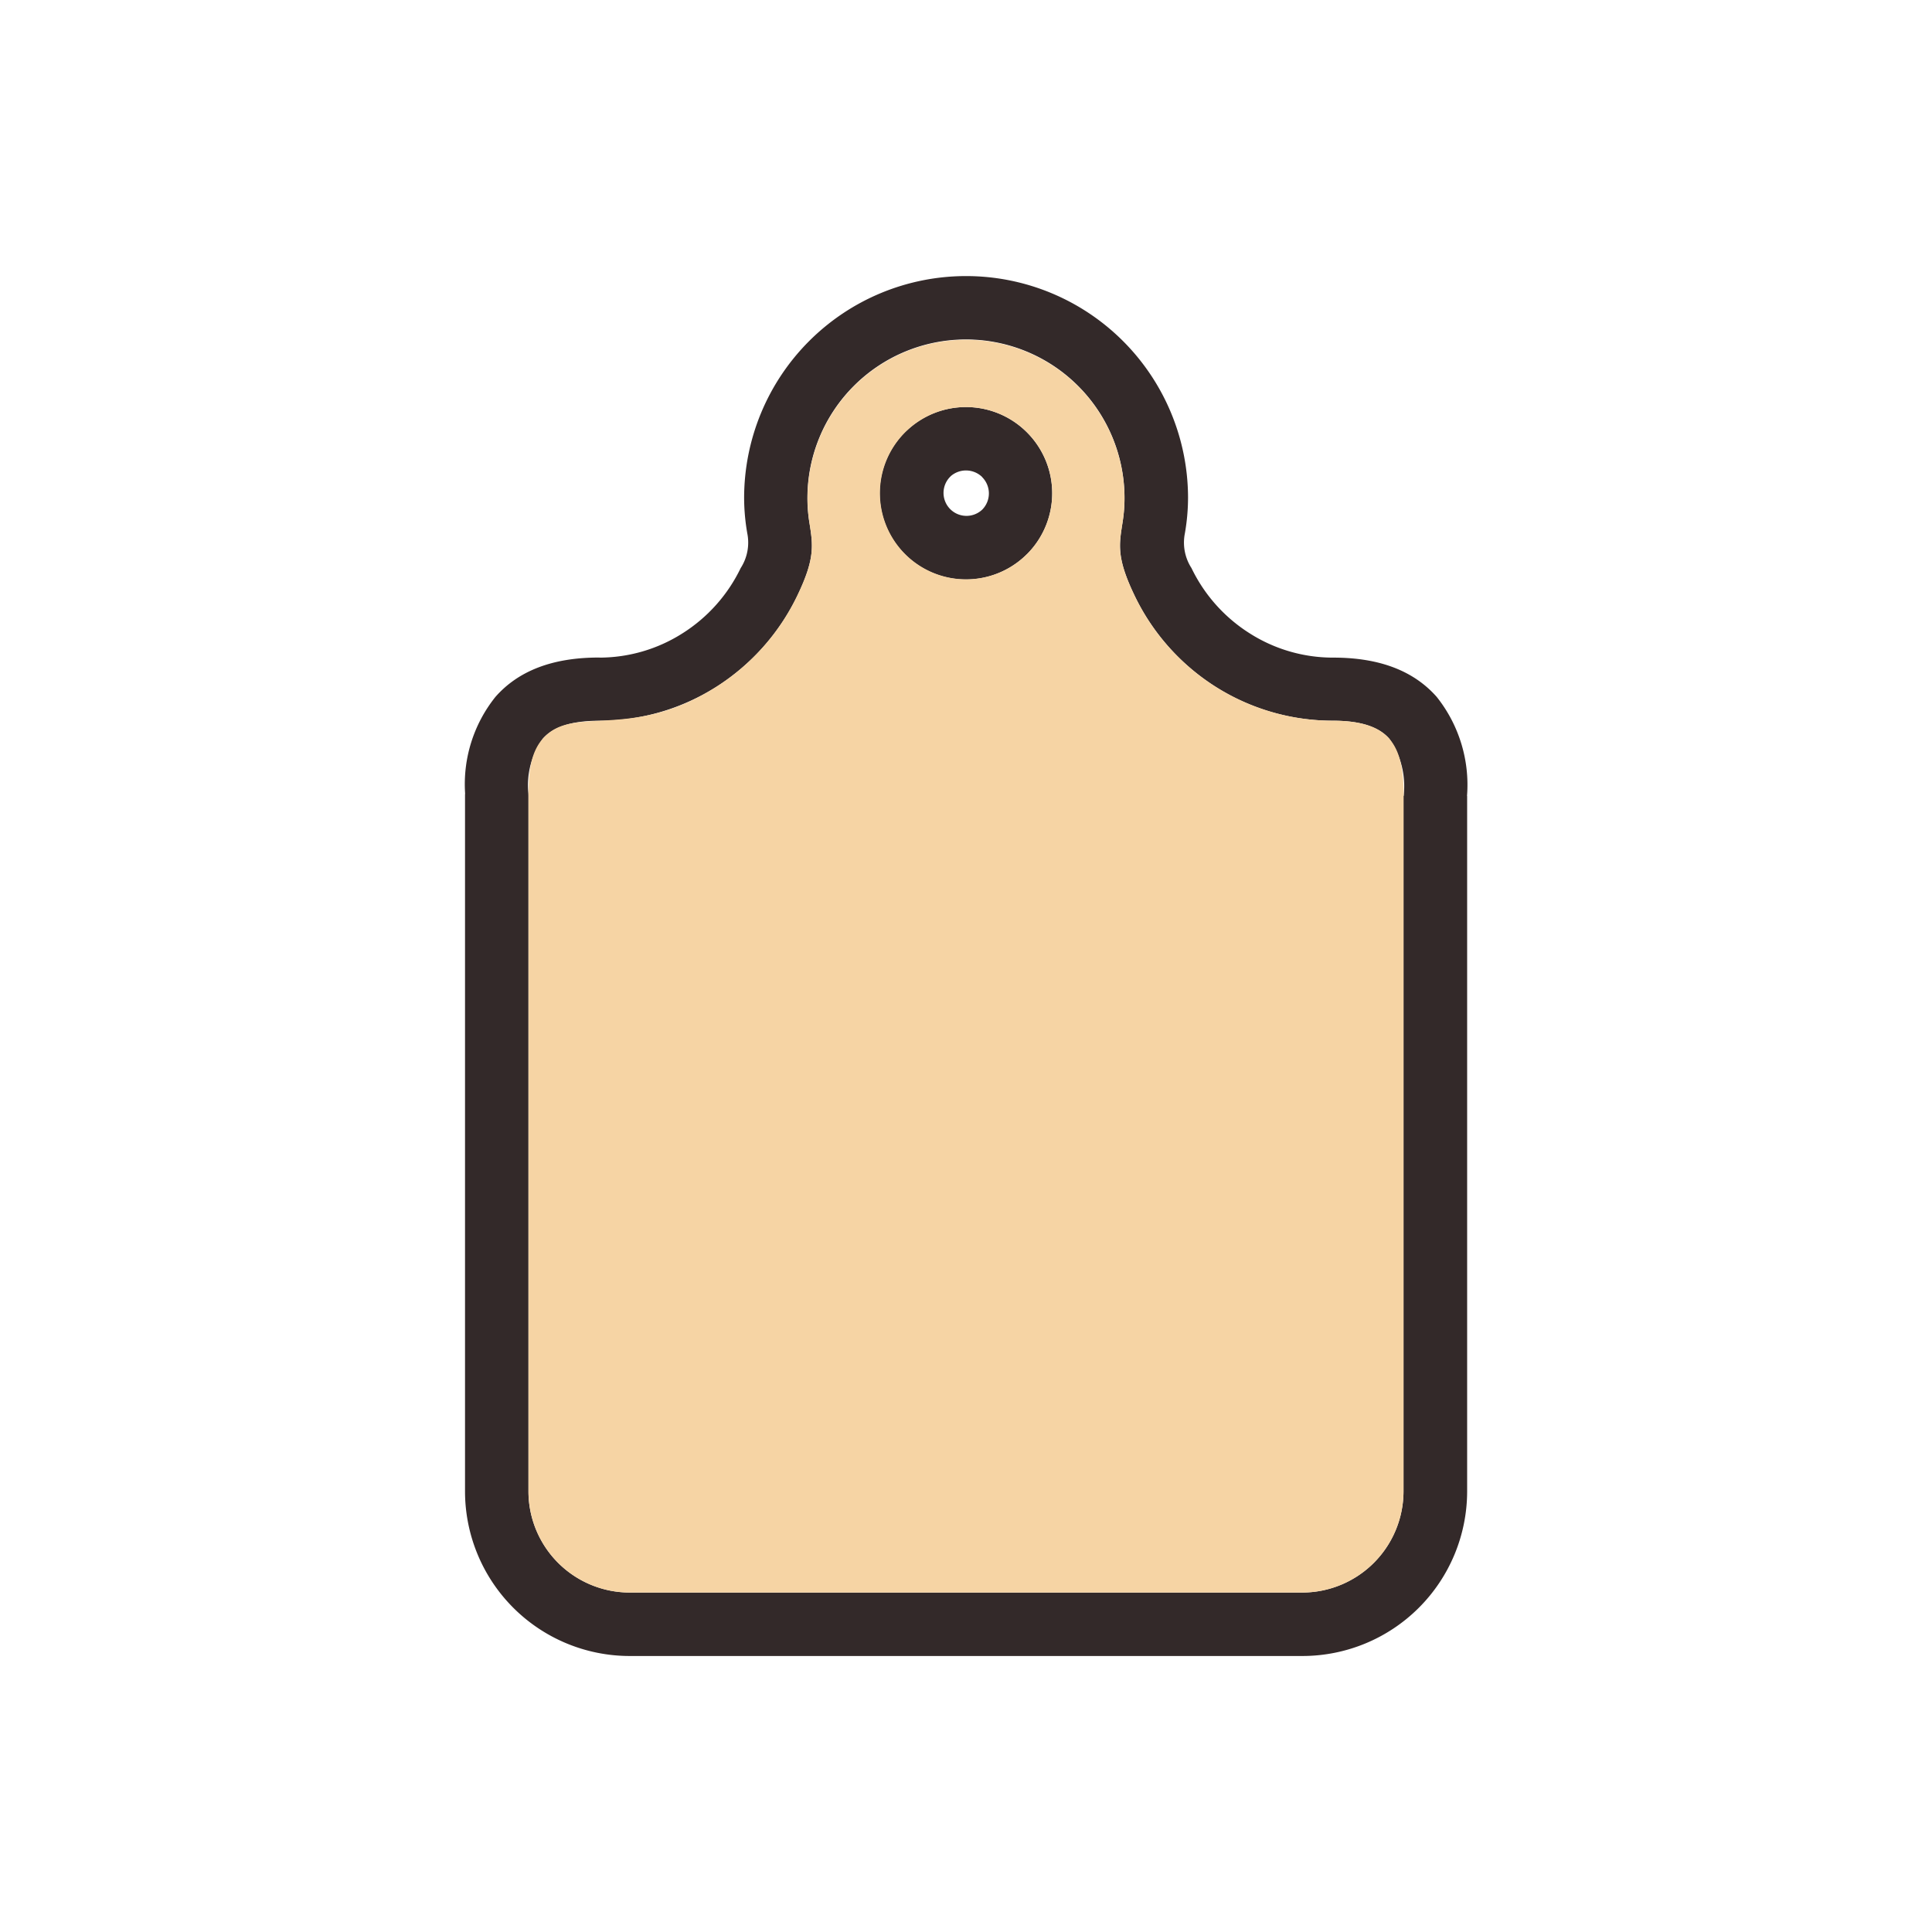 <svg xmlns="http://www.w3.org/2000/svg" data-name="Layer 1" viewBox="0 0 128 128"><path fill="#332929" d="M47.464 45.5a14.475 14.475 0 01-7.743 2.251c-1.872-.005-3.081.42-3.76 1.188A5.333 5.333 0 0035 52.513q.01.1.01.209v46.1a6.713 6.713 0 006.686 6.687H86.3a6.715 6.715 0 006.686-6.687v-46.1H93v-.033a5.5 5.5 0 00-.958-3.753c-.679-.768-1.888-1.193-3.76-1.188a14.475 14.475 0 01-7.746-2.248 14.7 14.7 0 01-5.378-6.061c-1.163-2.429-1.024-3.315-.8-4.745a9.785 9.785 0 00.144-1.7 10.5 10.5 0 10-21.009 0 9.822 9.822 0 00.144 1.7c.225 1.43.365 2.316-.8 4.745a14.7 14.7 0 01-5.373 6.061zm17.613-13.891a1.541 1.541 0 00-2.084-.066c-.021.024-.044.047-.067.07a1.521 1.521 0 002.146 2.154l.008-.008a1.528 1.528 0 00-.008-2.146zM64 26.969a5.693 5.693 0 014.035 1.675 5.706 5.706 0 010 8.078h-.005a5.714 5.714 0 01-8.072-8.09c.046-.046.094-.089.142-.129a5.689 5.689 0 013.9-1.534zm-24.28 16.6a10.284 10.284 0 005.5-1.611 10.5 10.5 0 003.852-4.321 3.118 3.118 0 00.438-2.3 13.806 13.806 0 01-.21-2.341 14.705 14.705 0 0129.411 0 13.818 13.818 0 01-.21 2.341 3.117 3.117 0 00.438 2.3 10.5 10.5 0 003.852 4.321 10.282 10.282 0 005.5 1.611c3.175-.009 5.41.92 6.893 2.6a9.347 9.347 0 012.01 6.559h.008v46.1A10.918 10.918 0 0186.3 109.714H41.7a10.915 10.915 0 01-10.891-10.887v-46.1c0-.054 0-.106.006-.159a9.252 9.252 0 012.011-6.4c1.484-1.684 3.719-2.613 6.894-2.604z"/><path fill="#f6d4a4" fill-rule="evenodd" d="M68.043 28.643A5.707 5.707 0 1164 26.969a5.728 5.728 0 014.043 1.674zm6.457 4.348a10.5 10.5 0 10-20.865 1.7c.225 1.43.365 2.316-.8 4.745a14.7 14.7 0 01-5.371 6.064c-5.742 3.639-9.461 1.128-11.5 3.438-.784.887-.95 2.14-.95 3.786v46.1a6.713 6.713 0 006.686 6.687h44.6a6.715 6.715 0 006.686-6.687v-46.1H93c0-3.42-.953-4.975-4.718-4.974a14.576 14.576 0 01-13.121-8.311c-1.661-3.457-.661-3.788-.661-6.448z"/></svg>